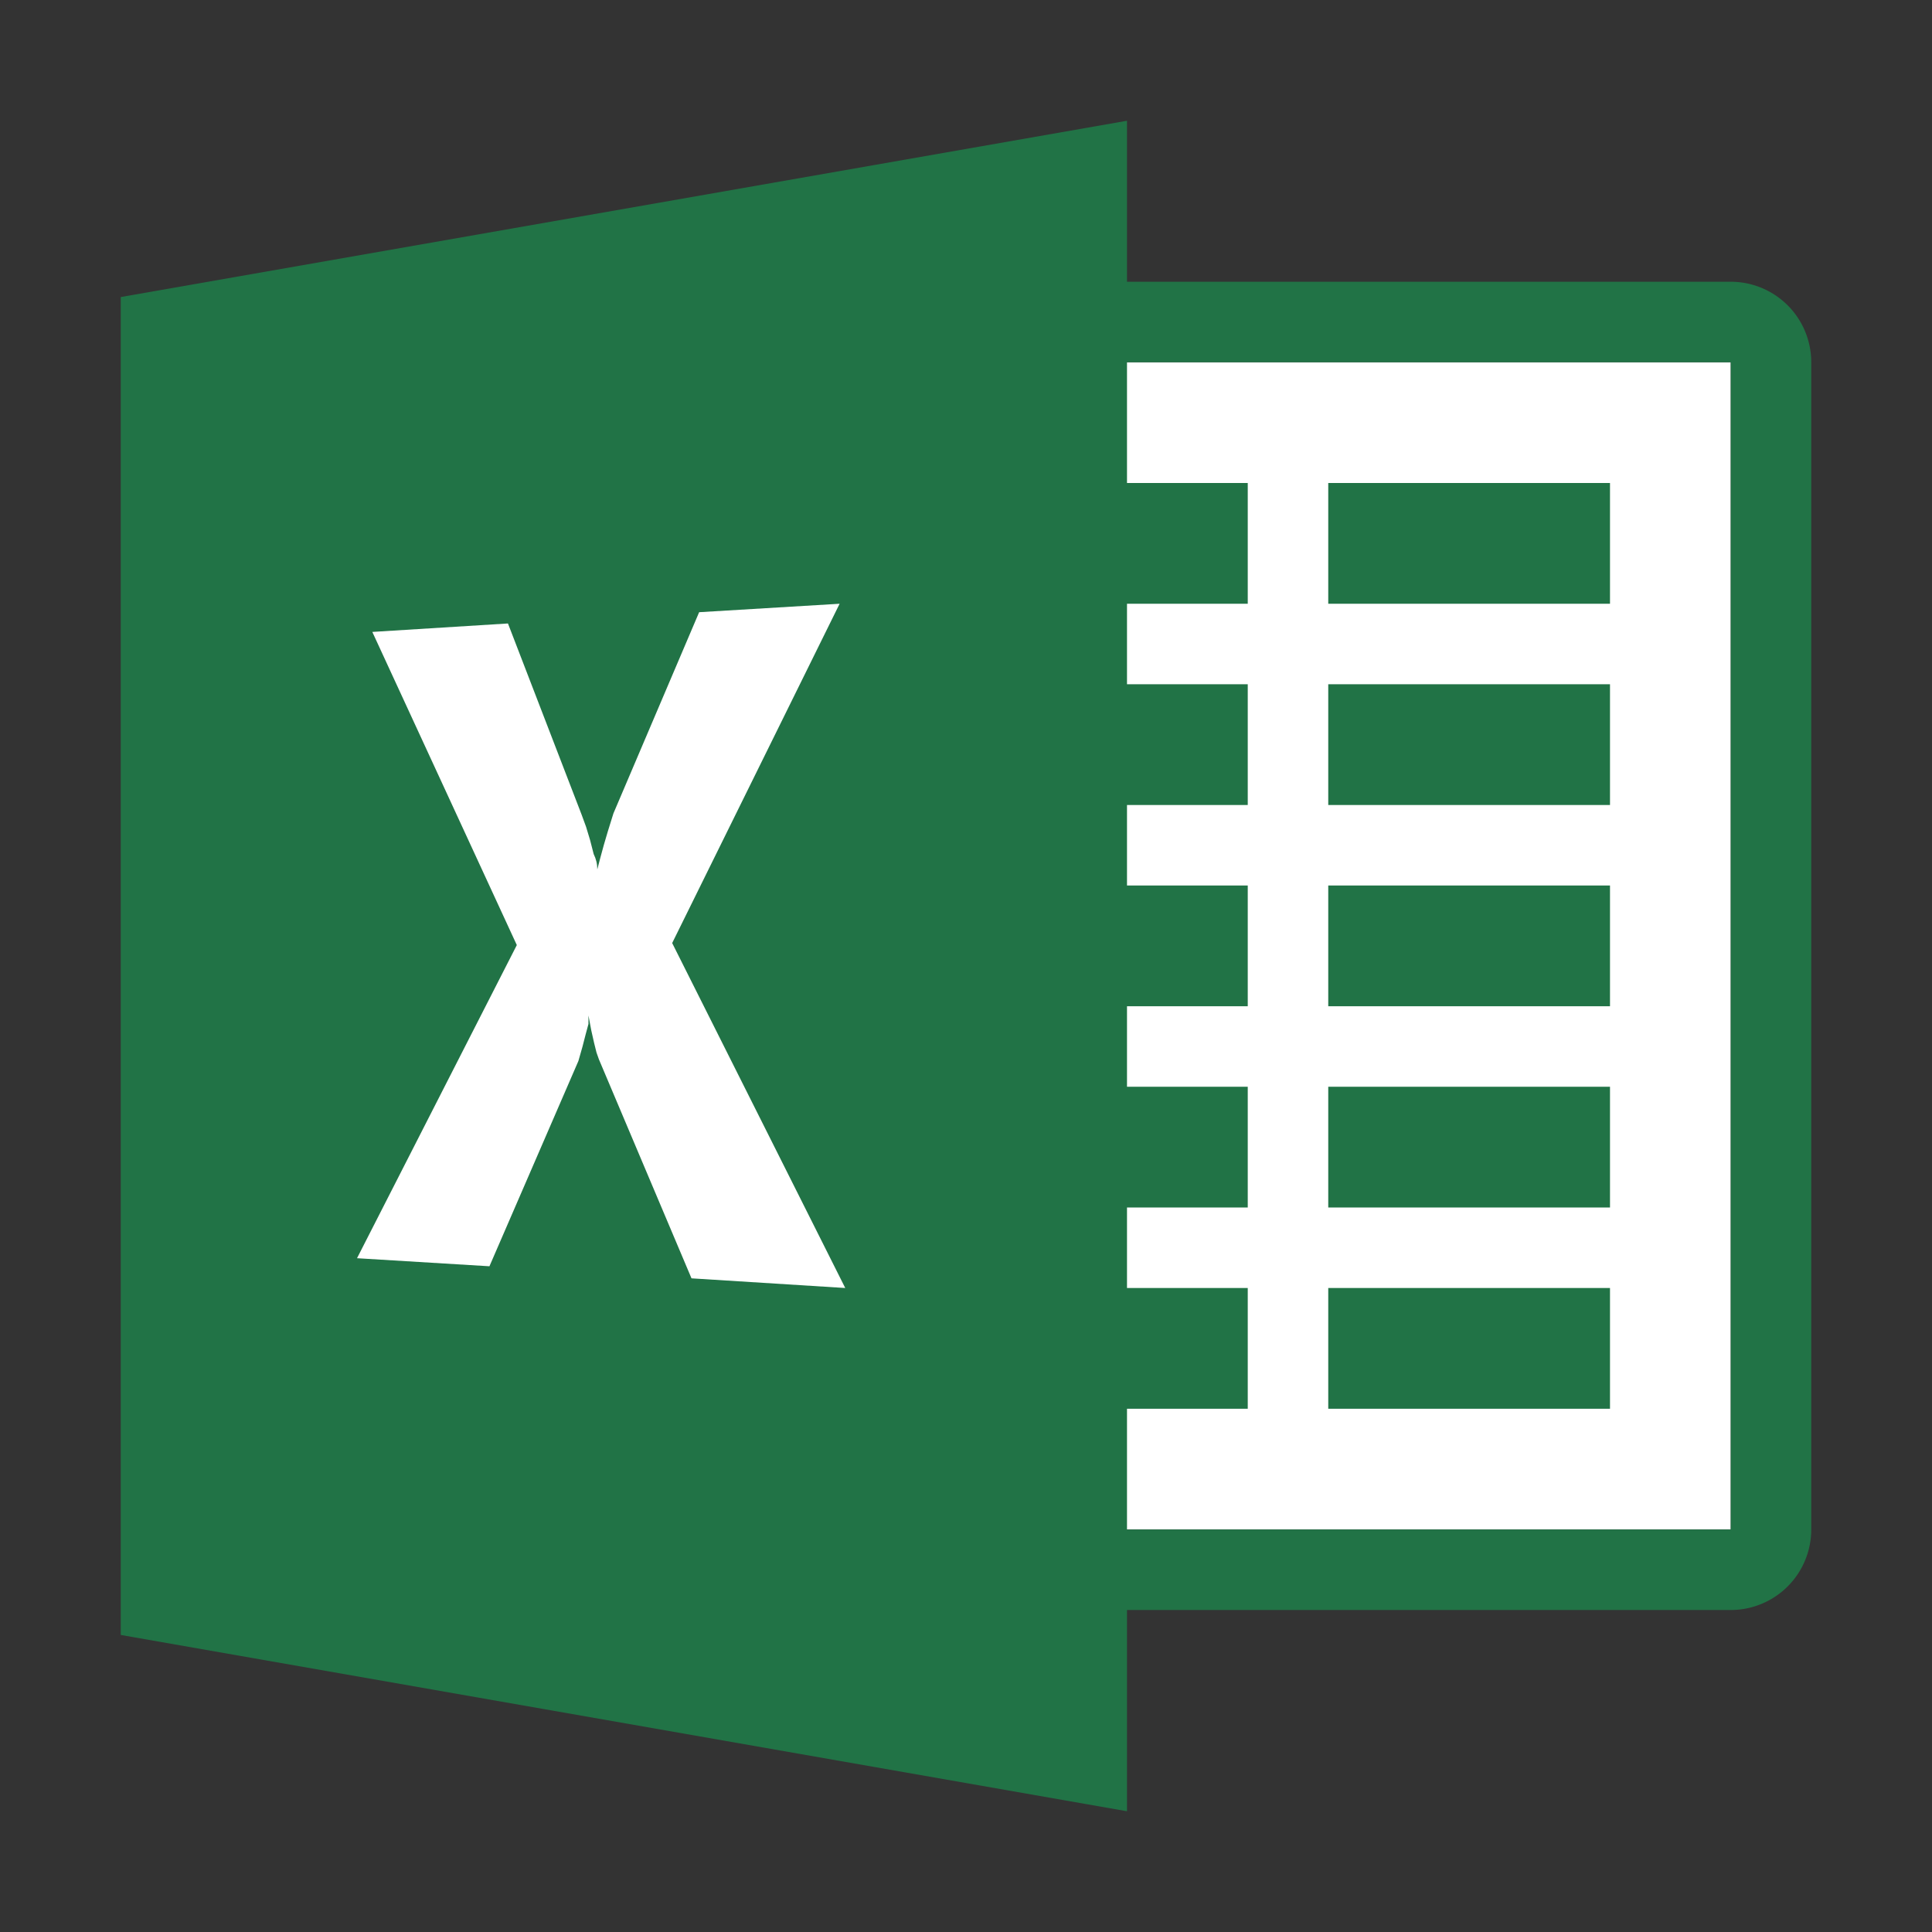 <svg id="Layer_1" data-name="Layer 1" xmlns="http://www.w3.org/2000/svg" viewBox="0 0 48 48"><rect x="0" y="0" width="48" height="48" fill="#333333" stroke="none"/><defs><style>.cls-1{fill:#fff;}.cls-2,.cls-3{fill:#217346;}.cls-3{fill-rule:evenodd;}</style></defs><title>Excel_48x1</title><g id="_48" data-name="48"><rect class="cls-1" x="24" y="9" width="19" height="29"/><path class="cls-2" d="M43,9V38H24V9H43m0-2H24a2,2,0,0,0-2,2V38a2,2,0,0,0,2,2H43a2,2,0,0,0,2-2V9a2,2,0,0,0-2-2Z"/><rect class="cls-2" x="33" y="12" width="7" height="3"/><rect class="cls-2" x="33" y="17" width="7" height="3"/><rect class="cls-2" x="33" y="22" width="7" height="3"/><rect class="cls-2" x="33" y="27" width="7" height="3"/><rect class="cls-2" x="33" y="32" width="7" height="3"/><rect class="cls-2" x="24" y="12" width="7" height="3"/><rect class="cls-2" x="24" y="17" width="7" height="3"/><rect class="cls-2" x="24" y="22" width="7" height="3"/><rect class="cls-2" x="24" y="27" width="7" height="3"/><rect class="cls-2" x="24" y="32" width="7" height="3"/><path class="cls-3" d="M28,3,3,7.38V40.62L28,45Z"/><path class="cls-1" d="M20.86,15l-3.49.21-2.13,5-.14.45L15,21l-.09.33-.07.27h0q0-.2-.09-.38l-.09-.35-.1-.33-.11-.3-1.83-4.75-3.37.21,3.59,7.78L8.87,31.26l3.29.2,2.21-5.1.1-.35.08-.31.07-.26,0-.21h0l.07.37.07.31.06.24.06.17,2.3,5.44L21,32,16.7,23.43,20.86,15"/></g></svg>